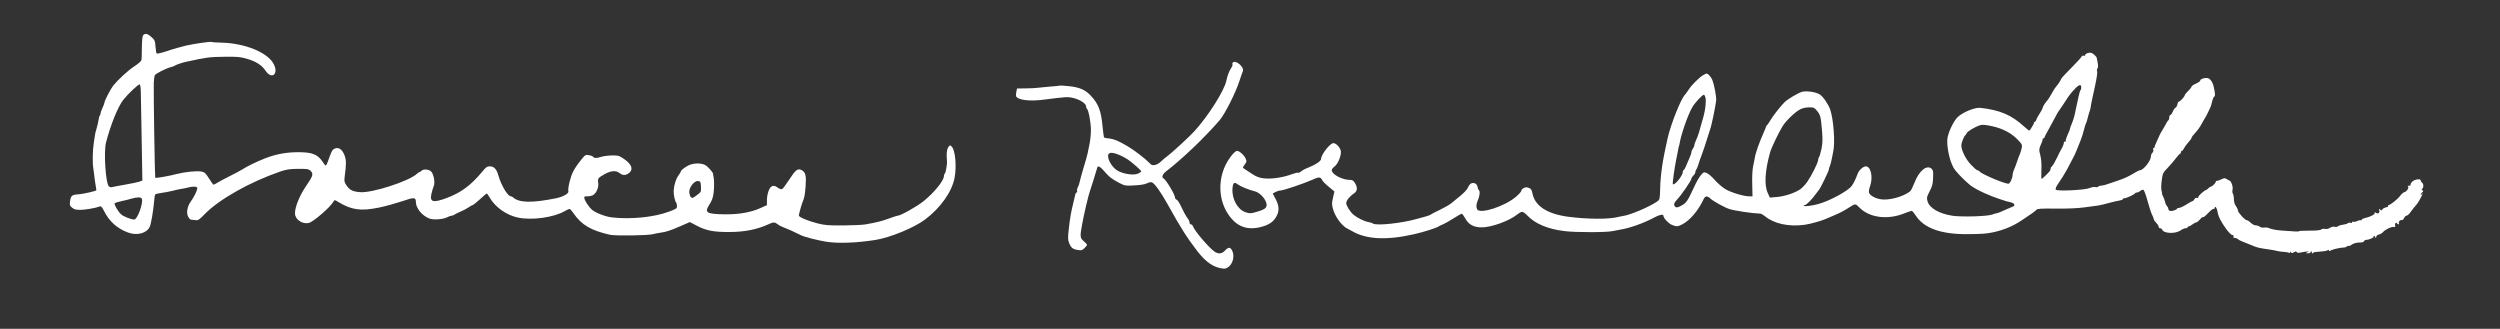 <?xml version="1.0" standalone="no"?>
<!DOCTYPE svg PUBLIC "-//W3C//DTD SVG 20010904//EN"
 "http://www.w3.org/TR/2001/REC-SVG-20010904/DTD/svg10.dtd">
<svg version="1.0" xmlns="http://www.w3.org/2000/svg"
 width="2585pt" height="340pt" viewBox="0 0 2585 340"
 preserveAspectRatio="xMidYMid meet">
<rect x="0" y="0" width="2585" height="340" fill="#333333" stroke="none"/>
<g transform="translate(0,340) scale(0.1,-0.1)"
fill="#ffffff" stroke="none">
<path d="M1480 3035 c-8 -9 -12 -54 -13 -127 0 -62 -2 -121 -5 -131 -3 -10
-36 -39 -75 -64 -66 -44 -164 -134 -216 -198 -27 -34 -91 -157 -91 -177 -1 -7
-9 -31 -20 -53 -11 -22 -19 -47 -20 -56 0 -9 -3 -19 -7 -23 -4 -3 -8 -14 -9
-24 -4 -28 -25 -116 -31 -132 -3 -8 -7 -22 -8 -30 -1 -8 -8 -51 -15 -95 -12
-76 -15 -211 -5 -265 2 -14 7 -48 10 -77 3 -29 9 -74 14 -100 5 -26 8 -49 7
-51 -9 -9 -139 -38 -181 -41 -70 -4 -82 -13 -90 -68 -6 -43 -5 -49 20 -70 21
-18 38 -23 85 -23 52 0 160 19 204 36 10 4 23 -10 42 -48 53 -107 136 -181
247 -222 93 -35 193 -9 225 58 14 28 37 165 46 268 2 32 7 61 10 66 3 6 32 13
63 17 32 4 83 13 113 21 30 8 71 17 90 20 19 2 51 9 70 14 52 15 100 13 100
-4 0 -24 -31 -90 -65 -136 -39 -54 -51 -120 -29 -162 8 -15 20 -28 27 -29 6 0
27 -2 46 -5 31 -4 39 2 100 64 147 151 466 331 781 439 61 21 95 26 181 27 92
1 110 -2 128 -18 34 -31 28 -55 -35 -146 -73 -104 -124 -226 -124 -296 0 -62
74 -114 142 -100 45 9 225 165 256 221 11 20 12 20 49 -3 139 -84 234 -97 424
-58 67 14 174 44 237 65 124 43 142 42 142 -7 0 -63 62 -141 138 -171 41 -17
145 -10 187 13 17 9 37 16 46 16 8 0 19 4 25 9 5 5 34 19 64 32 30 12 69 33
87 46 17 12 36 23 41 23 5 0 39 27 75 60 36 33 67 60 70 60 3 0 17 -20 31 -44
58 -100 175 -182 293 -206 143 -30 367 1 480 66 23 13 46 24 52 24 5 0 24 -20
40 -44 85 -123 181 -179 380 -224 54 -12 400 -7 444 7 18 5 52 12 77 15 61 9
99 21 209 69 l94 41 72 -38 c95 -50 173 -65 325 -65 163 -1 296 25 416 80 51
24 65 24 97 -1 14 -11 45 -27 69 -35 38 -14 86 -36 178 -81 32 -15 165 -49
251 -63 122 -20 317 -13 511 18 152 24 402 127 513 211 159 119 278 287 305
430 23 118 8 287 -29 324 -19 18 -19 18 -37 -8 -15 -24 -19 -71 -12 -146 3
-27 -14 -120 -23 -126 -5 -3 -9 -14 -9 -25 0 -47 -100 -170 -210 -259 -68 -55
-238 -150 -267 -150 -6 0 -47 -13 -90 -29 -76 -28 -129 -41 -243 -61 -30 -6
-134 -10 -231 -11 -151 -1 -190 2 -265 21 -99 25 -194 65 -194 81 0 14 29 118
40 144 18 43 22 64 30 160 8 109 0 144 -41 166 -40 21 -63 3 -127 -96 -34 -52
-68 -98 -76 -101 -8 -3 -28 4 -45 16 -42 32 -72 22 -93 -32 -10 -24 -18 -67
-18 -96 l0 -53 -66 -30 c-99 -45 -226 -67 -369 -65 -193 3 -214 16 -159 102
26 41 37 71 43 123 8 59 6 144 -4 176 -1 6 -2 12 -1 15 3 12 -50 74 -78 91
-35 22 -106 25 -157 7 -39 -13 -99 -56 -99 -70 0 -5 -11 -24 -24 -41 -26 -34
-46 -97 -50 -157 -3 -38 12 -109 25 -124 5 -6 9 -22 9 -37 0 -24 -7 -29 -82
-57 -156 -58 -391 -82 -590 -60 -66 7 -170 47 -208 80 -28 24 -69 85 -76 112
-6 25 -4 26 33 26 21 0 48 7 59 15 33 23 56 81 50 123 -8 46 -4 52 65 91 66
37 119 41 156 11 33 -26 63 -25 97 1 47 37 29 90 -51 145 -51 35 -59 37 -126
37 -40 -1 -92 -8 -116 -16 -42 -15 -69 -13 -82 5 -3 5 -22 11 -41 14 -34 6
-38 3 -85 -56 -28 -34 -62 -85 -77 -114 -28 -56 -57 -175 -49 -204 6 -23 -53
-56 -127 -72 -244 -49 -378 -48 -441 6 -8 8 -20 14 -26 14 -33 0 -100 112
-129 213 -19 68 -45 97 -90 97 -27 0 -40 -9 -75 -52 -119 -144 -219 -218 -369
-275 -142 -53 -179 -43 -159 43 6 27 17 63 24 80 15 34 1 118 -24 147 -20 25
-78 33 -100 13 -10 -9 -21 -16 -25 -16 -4 0 -15 -8 -26 -18 -82 -76 -463 -199
-585 -189 -78 6 -108 21 -141 68 -24 35 -26 45 -20 92 18 137 17 171 -2 222
-24 60 -57 84 -98 70 -22 -8 -33 -23 -52 -75 -45 -124 -38 -118 -75 -64 -51
76 -106 99 -241 100 -127 2 -243 -19 -357 -64 -92 -37 -181 -80 -234 -114 -22
-14 -78 -44 -125 -67 -47 -23 -103 -53 -125 -66 -22 -14 -43 -25 -47 -25 -3 0
-25 29 -47 65 -35 55 -46 65 -77 71 -49 9 -167 -3 -256 -25 -82 -22 -217 -45
-223 -39 -4 4 -18 878 -15 978 1 35 6 72 11 82 10 18 119 73 169 85 14 3 30 9
35 13 14 10 74 31 115 40 218 48 246 51 398 53 137 2 167 -1 236 -21 93 -27
154 -66 193 -125 64 -94 137 -32 83 71 -62 119 -294 214 -536 221 -54 1 -101
4 -105 7 -11 6 -168 -16 -264 -37 -49 -12 -137 -36 -194 -56 -57 -19 -107 -31
-111 -26 -4 4 -10 37 -12 72 -4 58 -8 67 -41 97 -40 37 -67 43 -87 19z m-24
-586 c1 -41 5 -264 9 -495 l7 -421 -33 -12 c-18 -6 -85 -20 -150 -31 -65 -11
-124 -23 -131 -25 -8 -3 -22 0 -31 7 -34 25 -56 355 -31 453 48 186 123 372
180 444 48 61 155 162 168 158 7 -2 11 -32 12 -78z m5792 -979 c2 -55 2 -55
-44 -89 -39 -30 -47 -32 -60 -20 -8 8 -15 31 -17 51 -3 50 52 121 91 116 25
-3 27 -7 30 -58z m-5781 -126 c16 -43 -46 -214 -79 -214 -32 0 -113 32 -136
54 -33 30 -76 106 -66 115 5 4 36 14 69 21 33 7 80 18 105 26 63 18 99 17 107
-2z"/>
<path d="M21583 2850 c-13 -5 -23 -14 -23 -21 0 -6 -7 -8 -15 -5 -9 3 -18 -1
-22 -10 -3 -8 -49 -59 -102 -112 -54 -54 -101 -104 -105 -112 -17 -35 -35 -62
-54 -83 -11 -12 -32 -44 -46 -72 -14 -27 -39 -66 -56 -85 -17 -19 -33 -46 -37
-59 -3 -14 -18 -43 -33 -65 -15 -23 -31 -51 -34 -63 -4 -13 -12 -23 -17 -23
-5 0 -8 -3 -7 -7 2 -10 -42 -83 -50 -83 -4 0 -27 19 -52 41 -132 121 -250 171
-455 194 -56 6 -186 -48 -236 -99 -45 -46 -100 -168 -104 -229 -5 -104 34
-257 81 -316 44 -56 138 -146 180 -173 59 -39 172 -90 274 -124 67 -23 87 -29
125 -37 35 -8 46 -34 18 -43 -10 -4 -40 -17 -68 -29 -62 -29 -86 -38 -105 -41
-8 -1 -28 -7 -43 -13 -47 -18 -311 -26 -407 -12 -140 21 -241 80 -260 152 -9
34 -7 45 22 100 27 52 34 76 36 139 3 61 1 80 -13 93 -49 49 -132 -17 -180
-144 -16 -41 -36 -80 -44 -87 -75 -59 -229 -99 -313 -81 -59 13 -104 40 -113
68 -3 10 2 41 12 67 32 93 8 204 -45 204 -25 0 -69 -39 -82 -72 -24 -64 -43
-103 -64 -131 -38 -52 -230 -156 -346 -187 -65 -18 -150 -28 -150 -18 0 4 6 8
13 8 15 0 71 57 113 115 16 22 31 42 34 45 12 11 100 192 100 206 0 8 4 22 9
32 5 9 15 44 21 77 6 33 13 69 16 80 20 89 3 329 -31 430 -19 56 -73 135 -108
158 -39 26 -137 40 -183 28 -40 -11 -149 -75 -183 -109 -38 -37 -122 -144
-148 -190 -15 -26 -31 -48 -35 -50 -4 -2 -8 -8 -8 -13 0 -4 -11 -32 -24 -61
-46 -103 -83 -206 -92 -263 -1 -11 -9 -47 -16 -80 -8 -36 -12 -110 -10 -187
l3 -128 -34 0 c-58 0 -190 40 -249 76 -31 19 -79 61 -107 93 -28 32 -65 64
-83 72 -30 12 -32 11 -61 -22 -16 -19 -47 -72 -68 -119 -73 -157 -82 -169
-141 -200 -31 -16 -43 -18 -54 -9 -22 18 -17 41 20 79 41 42 146 196 146 214
0 7 9 21 20 31 11 10 20 26 20 35 0 9 4 20 9 26 5 5 14 27 21 49 6 22 24 74
40 115 15 41 38 109 50 150 13 41 27 86 32 100 15 37 56 237 63 300 4 39 -20
165 -40 214 -7 17 -23 40 -35 51 -21 19 -22 19 -56 0 -41 -22 -127 -108 -156
-156 -11 -17 -27 -39 -35 -48 -42 -41 -146 -303 -180 -451 -53 -235 -73 -369
-77 -524 -3 -104 -4 -110 -29 -128 -75 -54 -281 -142 -358 -152 -13 -2 -35 -6
-49 -10 -97 -25 -320 -23 -517 3 -219 30 -344 113 -368 244 -8 39 -18 51 -52
59 -24 6 -63 -16 -63 -36 0 -8 -25 -35 -54 -60 -119 -102 -378 -184 -403 -129
-12 26 -9 53 10 97 18 42 22 92 8 100 -4 3 -11 19 -14 36 -5 21 -14 31 -32 36
-30 7 -51 -8 -69 -50 -7 -17 -42 -53 -76 -81 -34 -27 -77 -62 -94 -77 -18 -15
-72 -46 -122 -70 -49 -23 -91 -45 -94 -49 -3 -3 -25 -11 -50 -18 -25 -7 -61
-17 -80 -22 -159 -47 -431 -76 -465 -50 -5 5 -28 12 -50 16 -39 7 -112 43
-149 74 -35 30 -76 94 -76 120 0 27 35 71 84 104 32 22 34 59 6 105 -16 26
-26 32 -55 32 -77 0 -185 58 -185 100 0 9 13 26 29 38 37 27 73 119 65 162 -8
36 -49 80 -77 80 -34 0 -127 -119 -127 -163 0 -22 -53 -58 -125 -87 -33 -12
-70 -32 -82 -43 -12 -10 -26 -17 -31 -13 -5 3 -33 -4 -63 -15 -79 -30 -187
-49 -265 -45 -69 3 -108 18 -180 69 -18 12 -40 27 -50 33 -16 10 -16 12 6 42
21 28 22 34 10 62 -15 35 -64 80 -89 80 -23 0 -84 -75 -120 -149 -79 -164 -68
-364 29 -507 86 -128 197 -170 345 -129 77 21 119 49 150 102 35 58 33 113 -5
185 l-30 57 29 16 c17 8 39 15 50 15 29 0 246 73 325 109 74 34 90 34 107 -1
6 -13 37 -44 69 -70 l58 -48 -15 -65 c-13 -58 -13 -70 2 -122 17 -59 63 -130
109 -170 14 -13 28 -23 31 -23 2 0 26 -13 54 -29 147 -87 358 -98 646 -32 93
21 229 64 249 79 6 5 27 15 46 22 19 8 68 36 109 62 41 26 80 48 85 48 6 0 22
-21 36 -47 33 -63 86 -93 167 -94 98 -2 285 65 368 131 21 17 45 30 54 30 9 0
35 -18 56 -41 84 -86 212 -138 385 -159 117 -14 434 -14 498 1 26 6 58 12 72
14 96 14 246 67 357 127 53 29 93 36 93 16 0 -23 52 -79 87 -93 46 -20 61 -19
107 5 78 39 167 144 220 258 18 39 38 40 74 7 30 -28 145 -91 195 -107 54 -17
231 -44 319 -47 9 -1 29 -12 45 -25 93 -78 243 -112 408 -91 55 7 173 39 220
60 17 7 59 25 94 40 57 24 99 46 156 83 58 37 62 37 97 0 104 -109 293 -135
469 -64 36 14 70 26 76 26 6 0 26 -25 46 -55 84 -125 260 -188 527 -186 155 1
198 4 273 20 112 25 205 64 296 126 41 27 88 60 105 71 17 12 37 28 43 35 9
11 49 14 200 12 126 -1 224 3 298 13 61 9 124 17 140 19 17 2 66 14 110 26 44
12 95 24 113 26 17 3 32 9 32 14 0 5 7 9 16 9 20 0 101 37 109 50 3 5 13 10
22 10 9 0 24 7 34 16 10 9 24 14 32 11 7 -3 26 -54 42 -113 16 -60 37 -125 47
-144 10 -19 18 -40 18 -47 0 -7 11 -23 25 -37 14 -14 25 -32 25 -41 0 -8 7
-15 15 -15 9 0 18 -6 21 -14 16 -42 137 -46 192 -8 16 12 40 22 51 22 12 0 21
5 21 10 0 6 6 10 13 10 6 0 23 9 37 20 14 11 31 20 38 20 7 0 25 14 39 30 13
17 28 28 33 25 4 -2 19 8 33 23 47 48 63 62 75 62 7 0 12 5 12 10 0 24 18 7
25 -22 4 -18 9 -38 10 -44 15 -63 118 -213 147 -214 11 0 15 -5 12 -15 -4 -10
0 -15 13 -15 10 0 24 -5 31 -12 6 -6 26 -17 44 -24 18 -7 61 -24 95 -38 63
-27 70 -29 188 -46 39 -6 77 -13 85 -16 8 -3 36 -7 61 -8 25 -2 51 -6 57 -10
7 -4 12 -2 12 6 0 10 2 10 9 0 7 -12 12 -12 30 0 17 10 23 10 29 1 5 -9 19 -9
47 -3 22 5 49 9 60 9 l20 0 -20 -9 c-18 -8 -17 -9 8 -9 15 -1 27 4 27 9 0 6 5
10 11 10 5 0 7 -5 4 -10 -3 -6 -1 -10 4 -10 6 0 11 3 11 8 0 4 30 8 67 10 38
2 73 8 80 14 9 7 13 7 13 -1 0 -7 5 -9 13 -4 20 13 99 32 134 33 17 0 35 5 38
11 4 5 12 8 18 6 7 -2 19 2 28 10 19 16 61 27 101 26 15 0 29 6 32 13 3 8 14
14 25 14 26 0 83 25 74 33 -3 4 -1 7 5 7 6 0 13 -8 15 -17 4 -14 5 -13 6 3 1
15 10 24 28 29 15 3 34 14 42 24 24 28 90 60 111 54 15 -4 18 -1 15 16 -4 22
10 38 20 21 3 -5 11 -10 16 -10 6 0 7 5 4 10 -9 14 13 40 29 34 7 -3 18 7 24
21 6 14 18 25 26 25 8 0 25 15 38 33 26 36 47 63 66 83 15 16 62 101 62 112 0
4 -5 0 -10 -8 -5 -8 -10 -10 -10 -4 0 6 7 17 15 24 13 11 13 15 3 22 -9 5 -10
10 -3 16 16 11 16 49 -1 63 -8 6 -14 17 -14 23 0 21 -63 12 -87 -12 -13 -13
-21 -28 -18 -33 4 -5 -4 -9 -17 -10 -13 0 -18 -3 -12 -5 18 -8 -7 -54 -33 -60
-12 -3 -32 -20 -44 -37 -23 -33 -102 -97 -120 -97 -5 0 -8 -4 -5 -9 4 -5 -8
-12 -25 -16 -17 -4 -33 -13 -36 -21 -4 -12 -8 -12 -21 -2 -13 11 -15 10 -10
-9 7 -26 -17 -39 -38 -22 -11 9 -13 9 -9 -2 5 -15 -46 -42 -102 -54 -18 -4
-33 -11 -33 -17 0 -5 -6 -8 -12 -6 -7 3 -23 -1 -36 -8 -14 -7 -31 -10 -38 -7
-8 3 -14 0 -14 -6 0 -6 -7 -8 -15 -5 -8 4 -21 1 -28 -4 -7 -6 -29 -13 -49 -15
-20 -2 -44 -9 -52 -16 -8 -7 -24 -10 -36 -6 -13 4 -31 0 -47 -10 -16 -11 -36
-15 -53 -12 -15 3 -32 1 -39 -6 -8 -8 -50 -12 -121 -12 -61 0 -110 -2 -110 -6
0 -3 -19 -4 -42 -2 -24 1 -83 5 -133 9 -49 3 -105 13 -123 21 -18 9 -45 13
-60 10 -16 -3 -35 0 -46 9 -11 8 -30 14 -43 14 -13 0 -36 12 -51 27 -15 15
-32 26 -38 25 -17 -3 -94 80 -94 101 0 10 -9 30 -21 46 -13 18 -20 43 -21 72
0 24 -5 50 -10 56 -6 7 -7 24 -4 39 8 31 -12 91 -33 98 -9 3 -23 11 -32 17
-13 9 -23 8 -49 -5 -18 -9 -39 -16 -47 -16 -7 0 -13 -5 -13 -11 0 -13 -38 -49
-51 -49 -4 0 -15 -8 -25 -17 -10 -10 -20 -18 -23 -18 -15 0 -81 -59 -81 -72 0
-9 -6 -13 -15 -9 -9 3 -19 -3 -25 -14 -6 -11 -15 -20 -20 -20 -5 0 -34 -16
-64 -35 -30 -19 -64 -35 -76 -35 -11 0 -20 -4 -20 -8 0 -5 -15 -13 -34 -19
-34 -11 -56 -3 -56 21 0 5 -6 17 -14 25 -8 9 -17 28 -19 42 -3 15 -12 41 -21
58 -9 17 -14 31 -12 31 3 0 1 13 -4 29 -5 17 -4 62 2 106 10 74 12 79 65 133
30 32 68 76 85 100 17 23 35 42 40 42 4 0 8 7 8 15 0 8 5 15 10 15 6 0 16 12
22 26 7 14 27 42 45 62 18 20 33 40 33 44 0 10 13 27 52 70 15 16 40 52 55 81
15 29 30 54 33 57 5 4 56 108 61 125 1 2 8 26 14 52 7 26 17 47 22 46 14 -3
-2 102 -22 143 -9 19 -27 39 -40 44 -28 11 -85 -5 -85 -23 0 -7 -20 -21 -45
-32 -25 -11 -45 -25 -45 -31 0 -7 -16 -27 -35 -45 -19 -19 -35 -38 -35 -44 -1
-14 -47 -65 -60 -65 -6 0 -13 -13 -16 -29 -4 -17 -12 -32 -20 -35 -7 -3 -20
-21 -28 -41 -8 -19 -20 -35 -25 -35 -6 0 -11 -11 -11 -24 0 -14 -5 -28 -11
-31 -5 -4 -14 -17 -19 -28 -6 -12 -21 -40 -35 -62 -14 -22 -29 -49 -34 -60
-43 -93 -54 -121 -53 -127 1 -5 -3 -8 -9 -8 -6 0 -8 -8 -4 -19 3 -10 -1 -24
-10 -31 -8 -7 -15 -24 -15 -38 0 -44 -78 -142 -112 -142 -7 0 -29 -10 -48 -22
-69 -42 -118 -65 -186 -87 -38 -13 -87 -30 -109 -37 -23 -8 -50 -14 -62 -14
-12 0 -25 -5 -28 -10 -3 -6 -17 -7 -29 -4 -13 3 -41 -2 -62 -11 -51 -21 -337
-34 -348 -16 -5 7 4 30 20 54 15 23 39 60 54 82 14 22 34 56 44 75 9 19 31 60
47 90 17 30 40 76 50 103 10 26 28 71 40 100 12 28 28 79 36 112 8 33 18 64
22 70 4 5 13 35 20 65 8 30 16 59 19 64 3 6 6 19 8 30 1 12 9 57 19 101 9 44
21 98 26 120 21 98 28 147 22 161 -3 8 -1 20 5 27 7 8 7 28 2 57 -5 25 -9 48
-10 51 -1 13 -36 46 -55 52 -11 3 -30 2 -42 -3z m-63 -354 c0 -13 -3 -26 -7
-28 -7 -3 -21 -60 -63 -263 -5 -22 -17 -58 -26 -80 -10 -22 -19 -47 -20 -55 0
-8 -11 -35 -23 -59 -11 -25 -21 -53 -21 -63 0 -11 -4 -16 -10 -13 -5 3 -10 -2
-10 -13 0 -10 -11 -39 -25 -63 -14 -24 -27 -51 -31 -59 -3 -8 -10 -24 -17 -35
-6 -11 -18 -33 -26 -50 -9 -16 -20 -33 -26 -37 -5 -4 -11 -12 -11 -18 -1 -5
-2 -14 -3 -19 -1 -10 -83 -91 -91 -91 -3 0 -4 42 -2 93 3 62 -1 112 -11 151
-16 59 -15 64 16 136 5 14 10 28 9 33 -1 4 3 7 8 7 5 0 10 4 10 9 0 5 24 51
53 102 28 52 59 108 67 124 8 17 19 35 23 40 9 11 85 126 102 153 6 9 22 30
35 46 69 80 100 96 100 52z m-3885 -107 c8 -36 -1 -123 -21 -194 -44 -162 -57
-202 -74 -238 -11 -23 -20 -48 -20 -57 0 -9 -7 -25 -15 -36 -8 -10 -15 -26
-15 -35 0 -9 -11 -41 -24 -70 -13 -30 -30 -69 -37 -86 -8 -18 -17 -33 -21 -33
-5 0 -8 -8 -8 -18 0 -40 -90 -148 -103 -125 -5 9 19 178 36 258 3 11 8 40 13
65 9 49 10 56 14 68 2 4 4 12 5 17 14 97 85 301 132 384 28 49 104 131 121
131 6 0 13 -14 17 -31z m1153 -135 c35 -42 40 -63 52 -209 7 -87 6 -126 -6
-185 -9 -41 -20 -79 -25 -84 -5 -6 -9 -18 -9 -29 0 -26 -67 -161 -112 -226
-21 -30 -54 -65 -73 -78 -57 -39 -161 -73 -241 -80 l-74 -6 -22 49 c-37 80
-28 230 25 419 13 47 92 212 131 273 36 57 131 147 181 172 24 12 60 20 92 20
47 0 54 -3 81 -36z m1815 -160 c104 -23 193 -70 255 -133 50 -51 53 -57 47
-90 -4 -20 -13 -49 -20 -66 -8 -16 -21 -52 -30 -80 -9 -27 -23 -64 -31 -82 -8
-17 -14 -41 -14 -52 0 -33 -27 -91 -43 -91 -41 0 -275 99 -298 126 -6 8 -17
14 -24 14 -7 0 -37 27 -67 59 -54 57 -98 147 -98 200 0 21 28 93 40 101 4 3
12 14 18 26 10 18 84 62 132 78 27 9 60 6 133 -10z m-7802 -602 c26 -20 109
-54 176 -71 73 -20 145 -127 112 -167 -15 -18 -43 -31 -114 -50 -43 -12 -56
-12 -97 2 -81 27 -142 137 -134 245 5 61 18 71 57 41z"/>
<path d="M12745 2750 c-3 -5 -4 -14 -1 -18 3 -5 -3 -20 -12 -33 -21 -29 -41
-81 -51 -132 -23 -107 -186 -365 -334 -527 -46 -50 -210 -202 -261 -242 -34
-25 -72 -58 -86 -72 -14 -14 -40 -28 -58 -32 -27 -5 -36 -2 -59 23 -40 42
-151 127 -219 168 -96 57 -146 78 -197 83 -26 2 -49 8 -52 12 -2 4 -9 56 -15
116 -15 162 -44 234 -126 320 -56 57 -115 82 -220 93 -49 5 -92 8 -95 6 -3 -2
-41 -6 -85 -9 -43 -4 -104 -9 -134 -13 -30 -4 -93 -7 -140 -7 l-84 -1 -7 -34
c-4 -19 -5 -39 -3 -45 15 -40 137 -56 282 -37 244 31 255 32 317 16 67 -18
125 -57 125 -85 0 -10 4 -21 9 -25 16 -10 41 -141 41 -219 0 -41 -6 -105 -14
-143 -8 -37 -17 -81 -20 -98 -3 -16 -21 -84 -42 -150 -20 -66 -38 -133 -41
-149 -3 -16 -11 -40 -19 -54 -7 -13 -10 -31 -7 -38 3 -8 1 -14 -5 -14 -5 0
-12 -12 -15 -27 -3 -16 -10 -46 -16 -68 -25 -99 -39 -177 -51 -294 -9 -80 -8
-101 5 -135 20 -49 38 -63 91 -71 36 -6 45 -3 68 20 14 14 26 29 26 34 0 4
-16 21 -35 38 -38 34 -39 46 -16 173 17 97 69 317 81 345 7 16 61 190 76 243
7 25 36 6 94 -63 32 -37 71 -65 140 -100 51 -26 60 -27 151 -22 60 3 108 11
128 21 18 10 40 14 51 11 27 -9 92 -99 162 -225 136 -245 200 -346 307 -485
88 -114 165 -168 259 -181 32 -4 44 -1 68 19 41 35 58 100 40 152 -18 51 -43
56 -79 15 -31 -35 -68 -39 -108 -12 -57 38 -210 217 -224 263 -4 11 -13 19
-21 19 -8 0 -14 8 -14 19 0 10 -8 29 -19 42 -19 25 -44 71 -80 147 -11 23 -27
45 -36 48 -8 4 -15 12 -15 20 0 32 -96 191 -122 202 -19 9 -5 44 28 69 170
131 399 350 554 529 53 60 167 286 205 405 15 46 31 91 35 100 22 44 -80 130
-105 89z m-1172 -952 c29 -12 68 -33 87 -46 50 -34 140 -113 140 -124 0 -5
-16 -16 -35 -24 -46 -19 -150 -3 -209 31 -63 37 -116 135 -93 173 12 18 52 15
110 -10z"/>
</g>
</svg>
